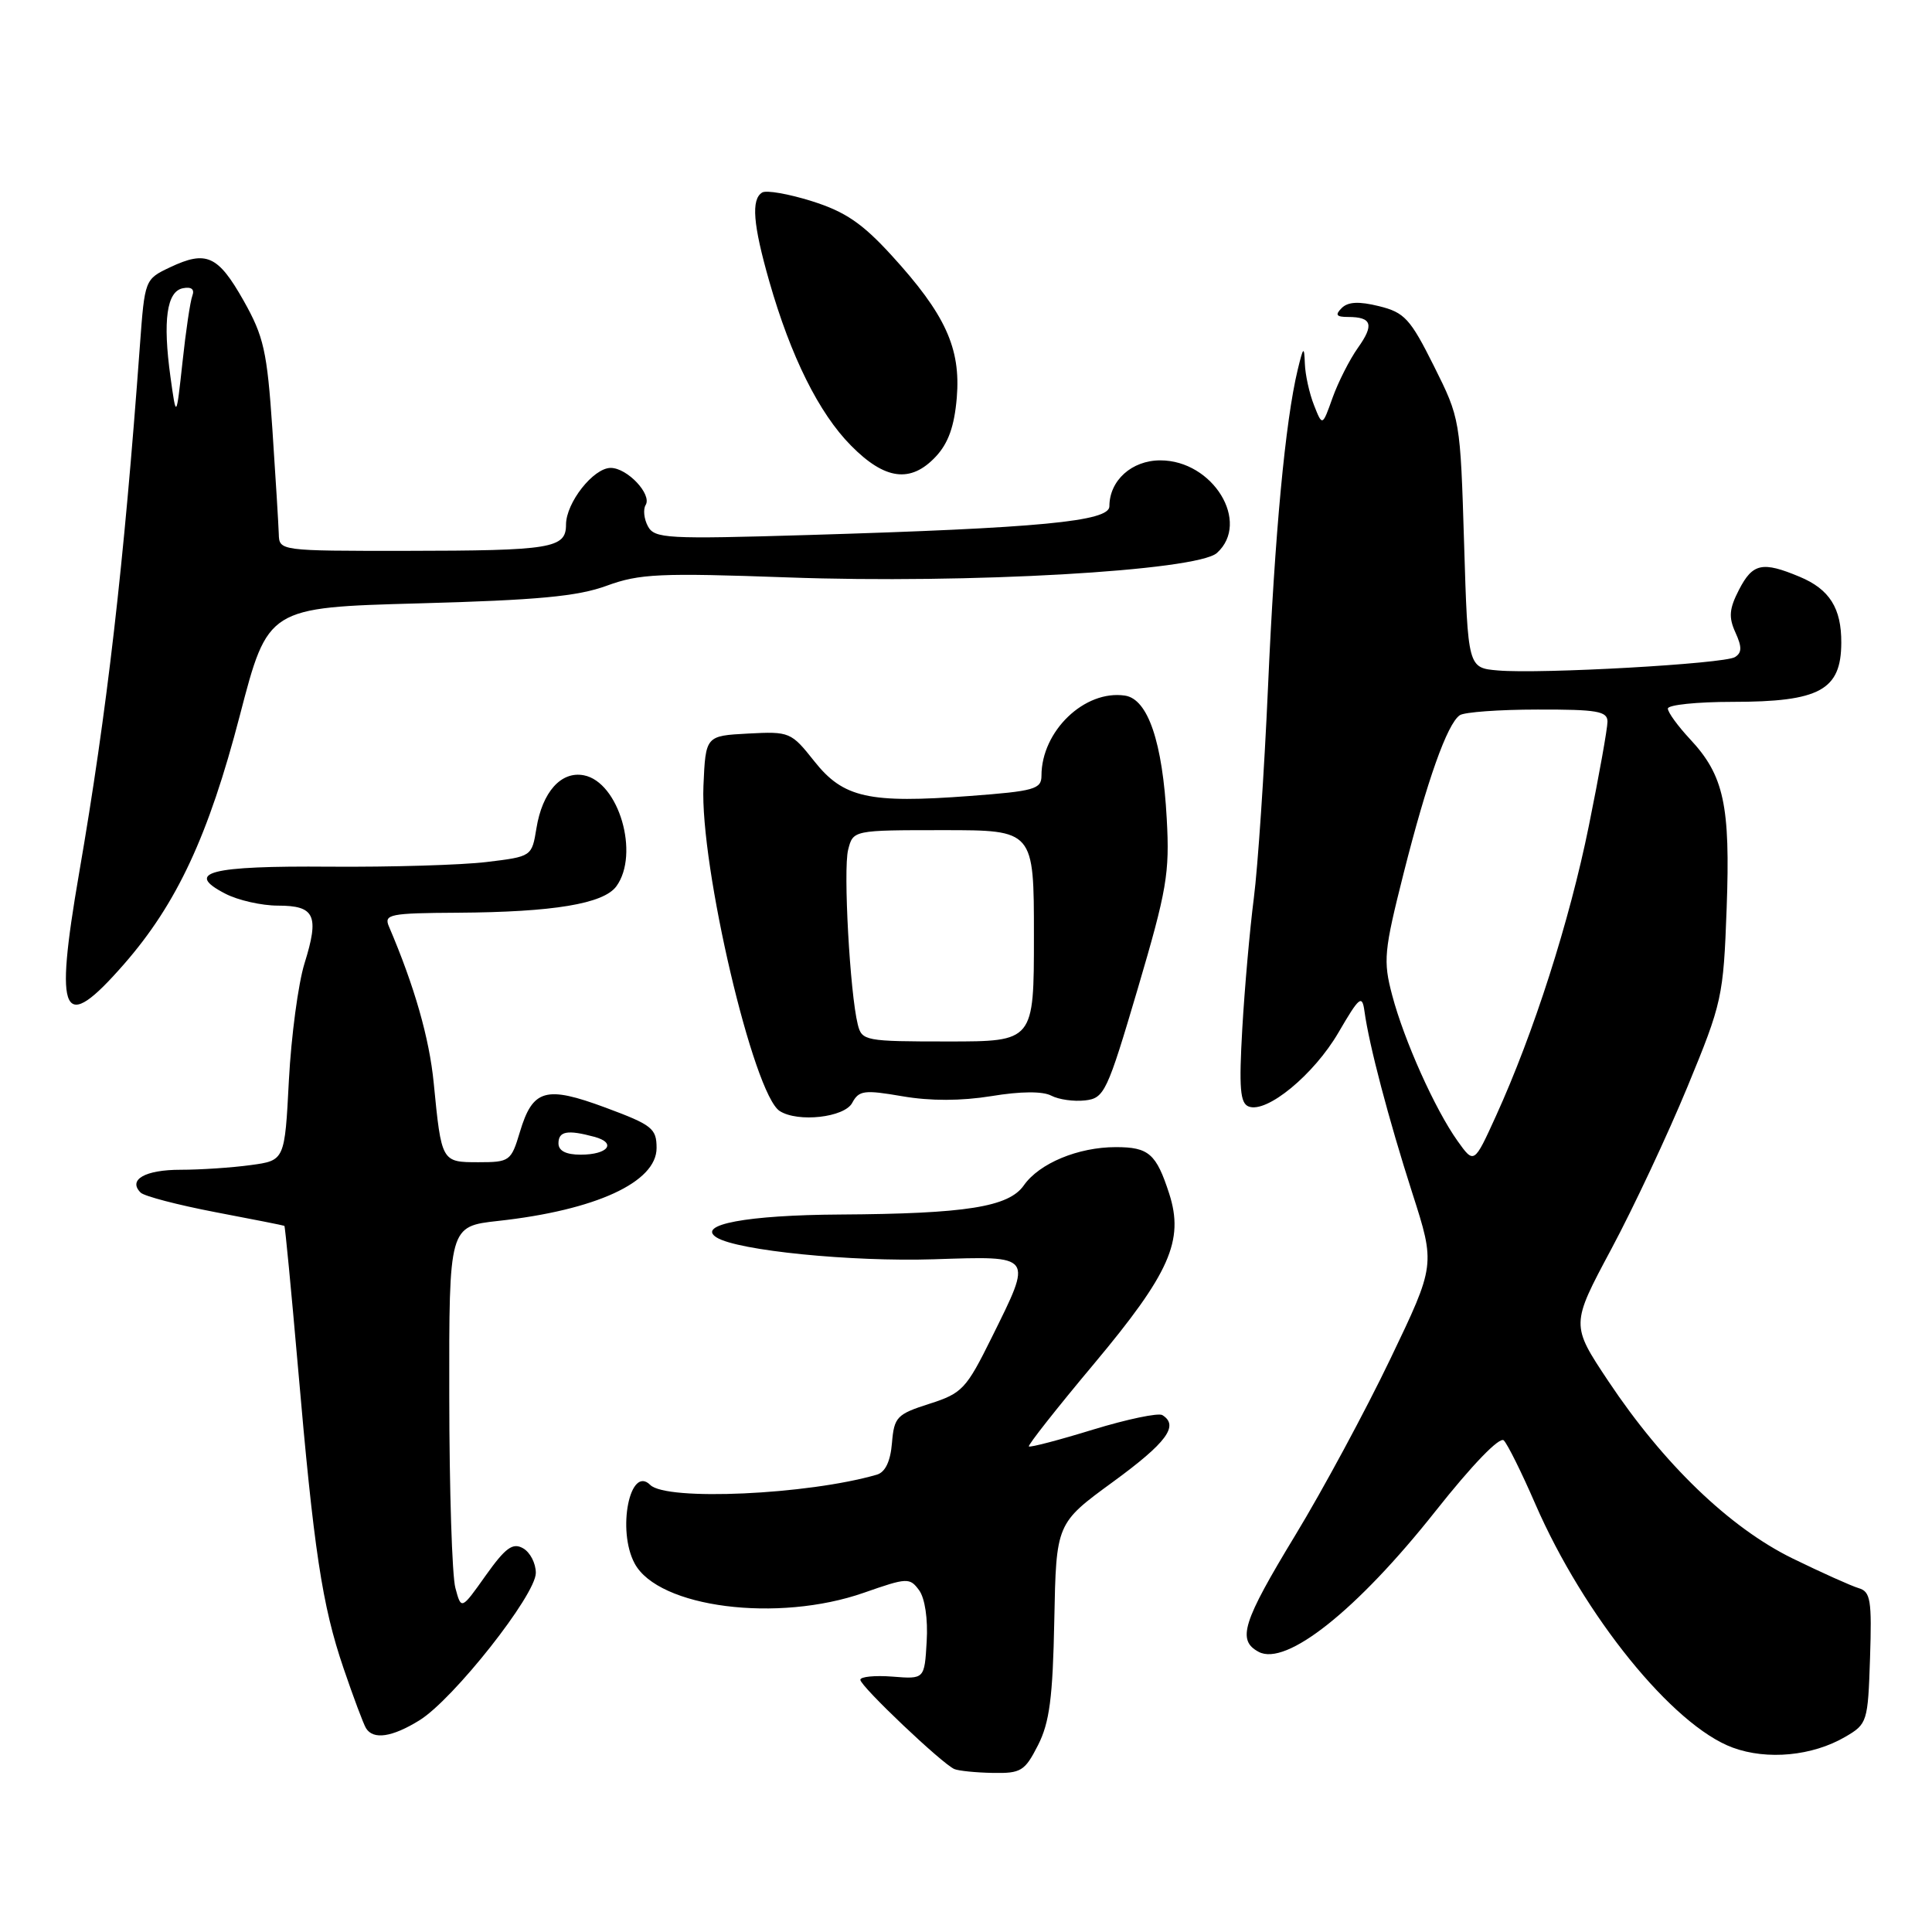 <?xml version="1.0" encoding="UTF-8" standalone="no"?>
<!DOCTYPE svg PUBLIC "-//W3C//DTD SVG 1.1//EN" "http://www.w3.org/Graphics/SVG/1.1/DTD/svg11.dtd" >
<svg xmlns="http://www.w3.org/2000/svg" xmlns:xlink="http://www.w3.org/1999/xlink" version="1.1" viewBox="0 0 256 256">
 <g >
 <path fill="currentColor"
d=" M 137.54 231.25 C 139.07 228.24 139.50 224.97 139.70 214.68 C 139.95 201.85 139.95 201.85 147.47 196.36 C 154.59 191.16 156.26 188.90 154.02 187.51 C 153.49 187.18 149.35 188.05 144.83 189.43 C 140.32 190.82 136.49 191.82 136.33 191.66 C 136.17 191.50 140.06 186.56 144.98 180.69 C 155.00 168.71 156.92 164.38 154.93 158.18 C 153.21 152.87 152.22 152.00 147.85 152.00 C 142.87 152.00 137.71 154.14 135.66 157.07 C 133.66 159.93 127.98 160.83 111.32 160.93 C 98.98 161.00 92.20 162.27 94.97 163.98 C 97.77 165.71 112.76 167.21 123.75 166.86 C 137.05 166.43 136.87 166.19 131.40 177.24 C 128.03 184.05 127.50 184.62 123.15 186.01 C 118.83 187.39 118.48 187.76 118.19 191.20 C 117.99 193.63 117.31 195.07 116.19 195.40 C 107.05 198.06 88.31 198.91 86.16 196.76 C 83.47 194.07 81.73 202.77 84.09 207.16 C 87.23 213.03 103.07 215.05 114.49 211.04 C 120.21 209.04 120.54 209.02 121.79 210.72 C 122.56 211.78 122.97 214.53 122.79 217.50 C 122.50 222.50 122.50 222.50 118.25 222.16 C 115.91 221.98 114.00 222.17 114.00 222.58 C 114.00 223.43 124.86 233.74 126.46 234.41 C 127.03 234.65 129.33 234.88 131.56 234.92 C 135.29 234.99 135.79 234.68 137.54 231.25 Z  M 244.49 230.15 C 247.43 228.44 247.51 228.19 247.79 219.68 C 248.04 212.03 247.86 210.90 246.29 210.44 C 245.31 210.15 241.35 208.37 237.50 206.49 C 229.18 202.41 220.44 194.00 213.12 183.02 C 208.14 175.54 208.14 175.54 213.50 165.52 C 216.45 160.01 220.99 150.32 223.60 144.00 C 228.19 132.88 228.36 132.10 228.79 120.37 C 229.29 106.70 228.44 102.75 223.93 97.93 C 222.32 96.20 221.00 94.39 221.00 93.89 C 221.00 93.40 224.85 93.00 229.57 93.00 C 241.10 93.00 243.96 91.45 243.98 85.18 C 244.01 80.59 242.42 78.07 238.45 76.42 C 233.53 74.36 232.24 74.63 230.43 78.14 C 229.13 80.66 229.03 81.78 229.95 83.80 C 230.83 85.73 230.82 86.49 229.89 87.07 C 228.45 87.96 204.20 89.33 198.50 88.84 C 194.50 88.50 194.50 88.50 194.00 72.00 C 193.50 55.58 193.48 55.47 190.00 48.50 C 186.87 42.23 186.10 41.40 182.73 40.57 C 180.06 39.91 178.62 39.98 177.78 40.82 C 176.87 41.73 177.07 42.00 178.63 42.00 C 181.79 42.00 182.11 43.03 179.93 46.09 C 178.83 47.64 177.32 50.62 176.57 52.71 C 175.22 56.50 175.22 56.50 174.11 53.68 C 173.50 52.14 172.95 49.66 172.90 48.18 C 172.81 45.81 172.70 45.90 171.95 49.00 C 170.31 55.81 168.91 70.75 168.02 91.00 C 167.52 102.28 166.67 114.88 166.14 119.00 C 165.61 123.12 164.92 130.91 164.61 136.29 C 164.16 144.17 164.32 146.19 165.46 146.62 C 167.86 147.54 174.09 142.41 177.35 136.82 C 180.13 132.05 180.49 131.76 180.80 134.00 C 181.41 138.48 184.00 148.30 187.13 158.06 C 190.20 167.61 190.20 167.61 184.23 180.06 C 180.95 186.90 175.28 197.42 171.63 203.43 C 164.64 214.95 163.89 217.34 166.78 218.88 C 170.42 220.83 179.81 213.37 190.19 200.26 C 195.09 194.07 198.72 190.32 199.26 190.86 C 199.76 191.36 201.64 195.14 203.43 199.27 C 209.88 214.10 221.66 228.65 229.60 231.57 C 234.17 233.25 240.15 232.68 244.49 230.15 Z  M 55.58 227.95 C 60.08 225.17 71.00 211.34 71.00 208.42 C 71.00 207.14 70.24 205.67 69.30 205.15 C 67.94 204.38 66.98 205.08 64.36 208.76 C 61.12 213.33 61.12 213.33 60.34 210.41 C 59.90 208.81 59.54 197.38 59.53 185.00 C 59.50 162.50 59.50 162.50 66.00 161.78 C 78.94 160.36 87.00 156.65 87.00 152.12 C 87.00 149.52 86.41 149.06 80.25 146.77 C 72.29 143.82 70.59 144.31 68.88 150.02 C 67.73 153.85 67.53 154.00 63.41 154.00 C 58.50 154.00 58.50 154.00 57.47 143.50 C 56.89 137.57 54.92 130.68 51.53 122.75 C 50.85 121.15 51.65 120.99 60.64 120.94 C 73.33 120.86 79.97 119.76 81.67 117.44 C 84.79 113.16 82.00 103.62 77.36 102.73 C 74.35 102.15 71.86 104.94 71.08 109.75 C 70.47 113.49 70.46 113.50 64.48 114.22 C 61.19 114.62 51.84 114.90 43.69 114.84 C 27.79 114.71 24.38 115.59 29.84 118.41 C 31.52 119.29 34.67 120.00 36.84 120.00 C 41.73 120.00 42.33 121.31 40.35 127.65 C 39.52 130.32 38.59 137.28 38.28 143.13 C 37.73 153.77 37.73 153.77 33.22 154.38 C 30.75 154.72 26.56 155.00 23.92 155.00 C 19.22 155.00 16.91 156.32 18.64 158.03 C 19.11 158.50 23.55 159.66 28.50 160.61 C 33.45 161.55 37.58 162.37 37.68 162.43 C 37.78 162.48 38.58 170.85 39.47 181.02 C 41.58 205.43 42.68 212.72 45.52 221.05 C 46.82 224.87 48.16 228.45 48.50 229.00 C 49.46 230.56 51.96 230.19 55.58 227.95 Z  M 112.92 146.14 C 113.81 144.48 114.51 144.39 119.57 145.26 C 123.29 145.90 127.34 145.89 131.37 145.24 C 135.24 144.60 138.16 144.58 139.30 145.18 C 140.29 145.70 142.31 145.98 143.78 145.81 C 146.33 145.52 146.70 144.74 150.76 131.00 C 154.61 117.94 155.00 115.71 154.60 108.50 C 154.05 98.33 152.11 92.62 149.06 92.17 C 143.72 91.38 138.00 96.87 138.00 102.78 C 138.00 104.57 137.06 104.83 128.52 105.47 C 115.12 106.48 111.74 105.72 107.90 100.87 C 104.83 97.00 104.63 96.91 99.13 97.20 C 93.50 97.50 93.50 97.50 93.21 104.13 C 92.74 114.75 99.84 145.01 103.32 147.22 C 105.74 148.76 111.89 148.07 112.92 146.14 Z  M 16.42 127.77 C 23.43 119.75 27.63 110.75 31.78 94.80 C 35.50 80.50 35.50 80.50 55.50 79.95 C 71.23 79.52 76.55 79.03 80.40 77.61 C 84.75 76.02 87.42 75.90 104.40 76.51 C 128.24 77.38 158.62 75.64 161.25 73.27 C 165.75 69.21 160.73 61.00 153.75 61.00 C 149.96 61.00 147.00 63.67 147.00 67.09 C 147.00 69.09 137.76 69.97 107.15 70.89 C 88.34 71.45 86.73 71.37 85.85 69.73 C 85.33 68.76 85.20 67.49 85.55 66.92 C 86.42 65.51 83.12 62.00 80.92 62.00 C 78.63 62.00 75.00 66.61 75.00 69.52 C 75.00 72.66 73.09 72.97 53.75 72.99 C 37.06 73.00 37.00 72.99 36.94 70.75 C 36.90 69.51 36.52 63.25 36.09 56.84 C 35.39 46.52 34.95 44.58 32.28 39.84 C 28.89 33.84 27.34 33.14 22.53 35.42 C 19.19 37.00 19.18 37.05 18.54 45.75 C 16.41 74.93 14.19 94.23 10.48 115.71 C 7.17 134.91 8.25 137.11 16.42 127.77 Z  M 123.99 60.51 C 125.66 58.73 126.46 56.48 126.78 52.68 C 127.32 46.13 125.26 41.63 118.14 33.84 C 114.25 29.58 111.99 28.05 107.59 26.66 C 104.50 25.69 101.54 25.17 100.99 25.51 C 99.51 26.42 99.78 29.74 101.93 37.27 C 104.78 47.24 108.51 54.74 112.75 59.03 C 117.25 63.60 120.67 64.05 123.99 60.51 Z  M 193.13 151.18 C 190.14 146.98 186.05 137.86 184.47 131.87 C 183.26 127.30 183.38 126.04 185.99 115.70 C 189.09 103.45 191.76 95.91 193.43 94.77 C 194.02 94.36 198.66 94.02 203.75 94.02 C 211.63 94.00 213.00 94.24 213.00 95.62 C 213.00 96.52 211.89 102.73 210.53 109.43 C 207.97 122.07 203.23 136.87 198.22 147.88 C 195.32 154.25 195.32 154.25 193.13 151.18 Z  M 74.00 151.50 C 74.00 149.89 75.18 149.67 78.74 150.63 C 81.77 151.44 80.58 153.00 76.94 153.00 C 74.99 153.00 74.00 152.49 74.00 151.50 Z  M 113.66 135.75 C 112.62 131.59 111.72 115.24 112.38 112.61 C 113.04 110.00 113.04 110.00 125.02 110.00 C 137.00 110.00 137.00 110.00 137.00 124.00 C 137.00 138.00 137.00 138.00 125.61 138.00 C 114.63 138.00 114.20 137.92 113.66 135.75 Z  M 22.59 49.97 C 21.55 42.46 22.09 38.59 24.25 38.19 C 25.36 37.97 25.81 38.33 25.49 39.18 C 25.21 39.90 24.62 43.88 24.18 48.00 C 23.36 55.50 23.36 55.50 22.59 49.97 Z "/>
</g>
</svg>